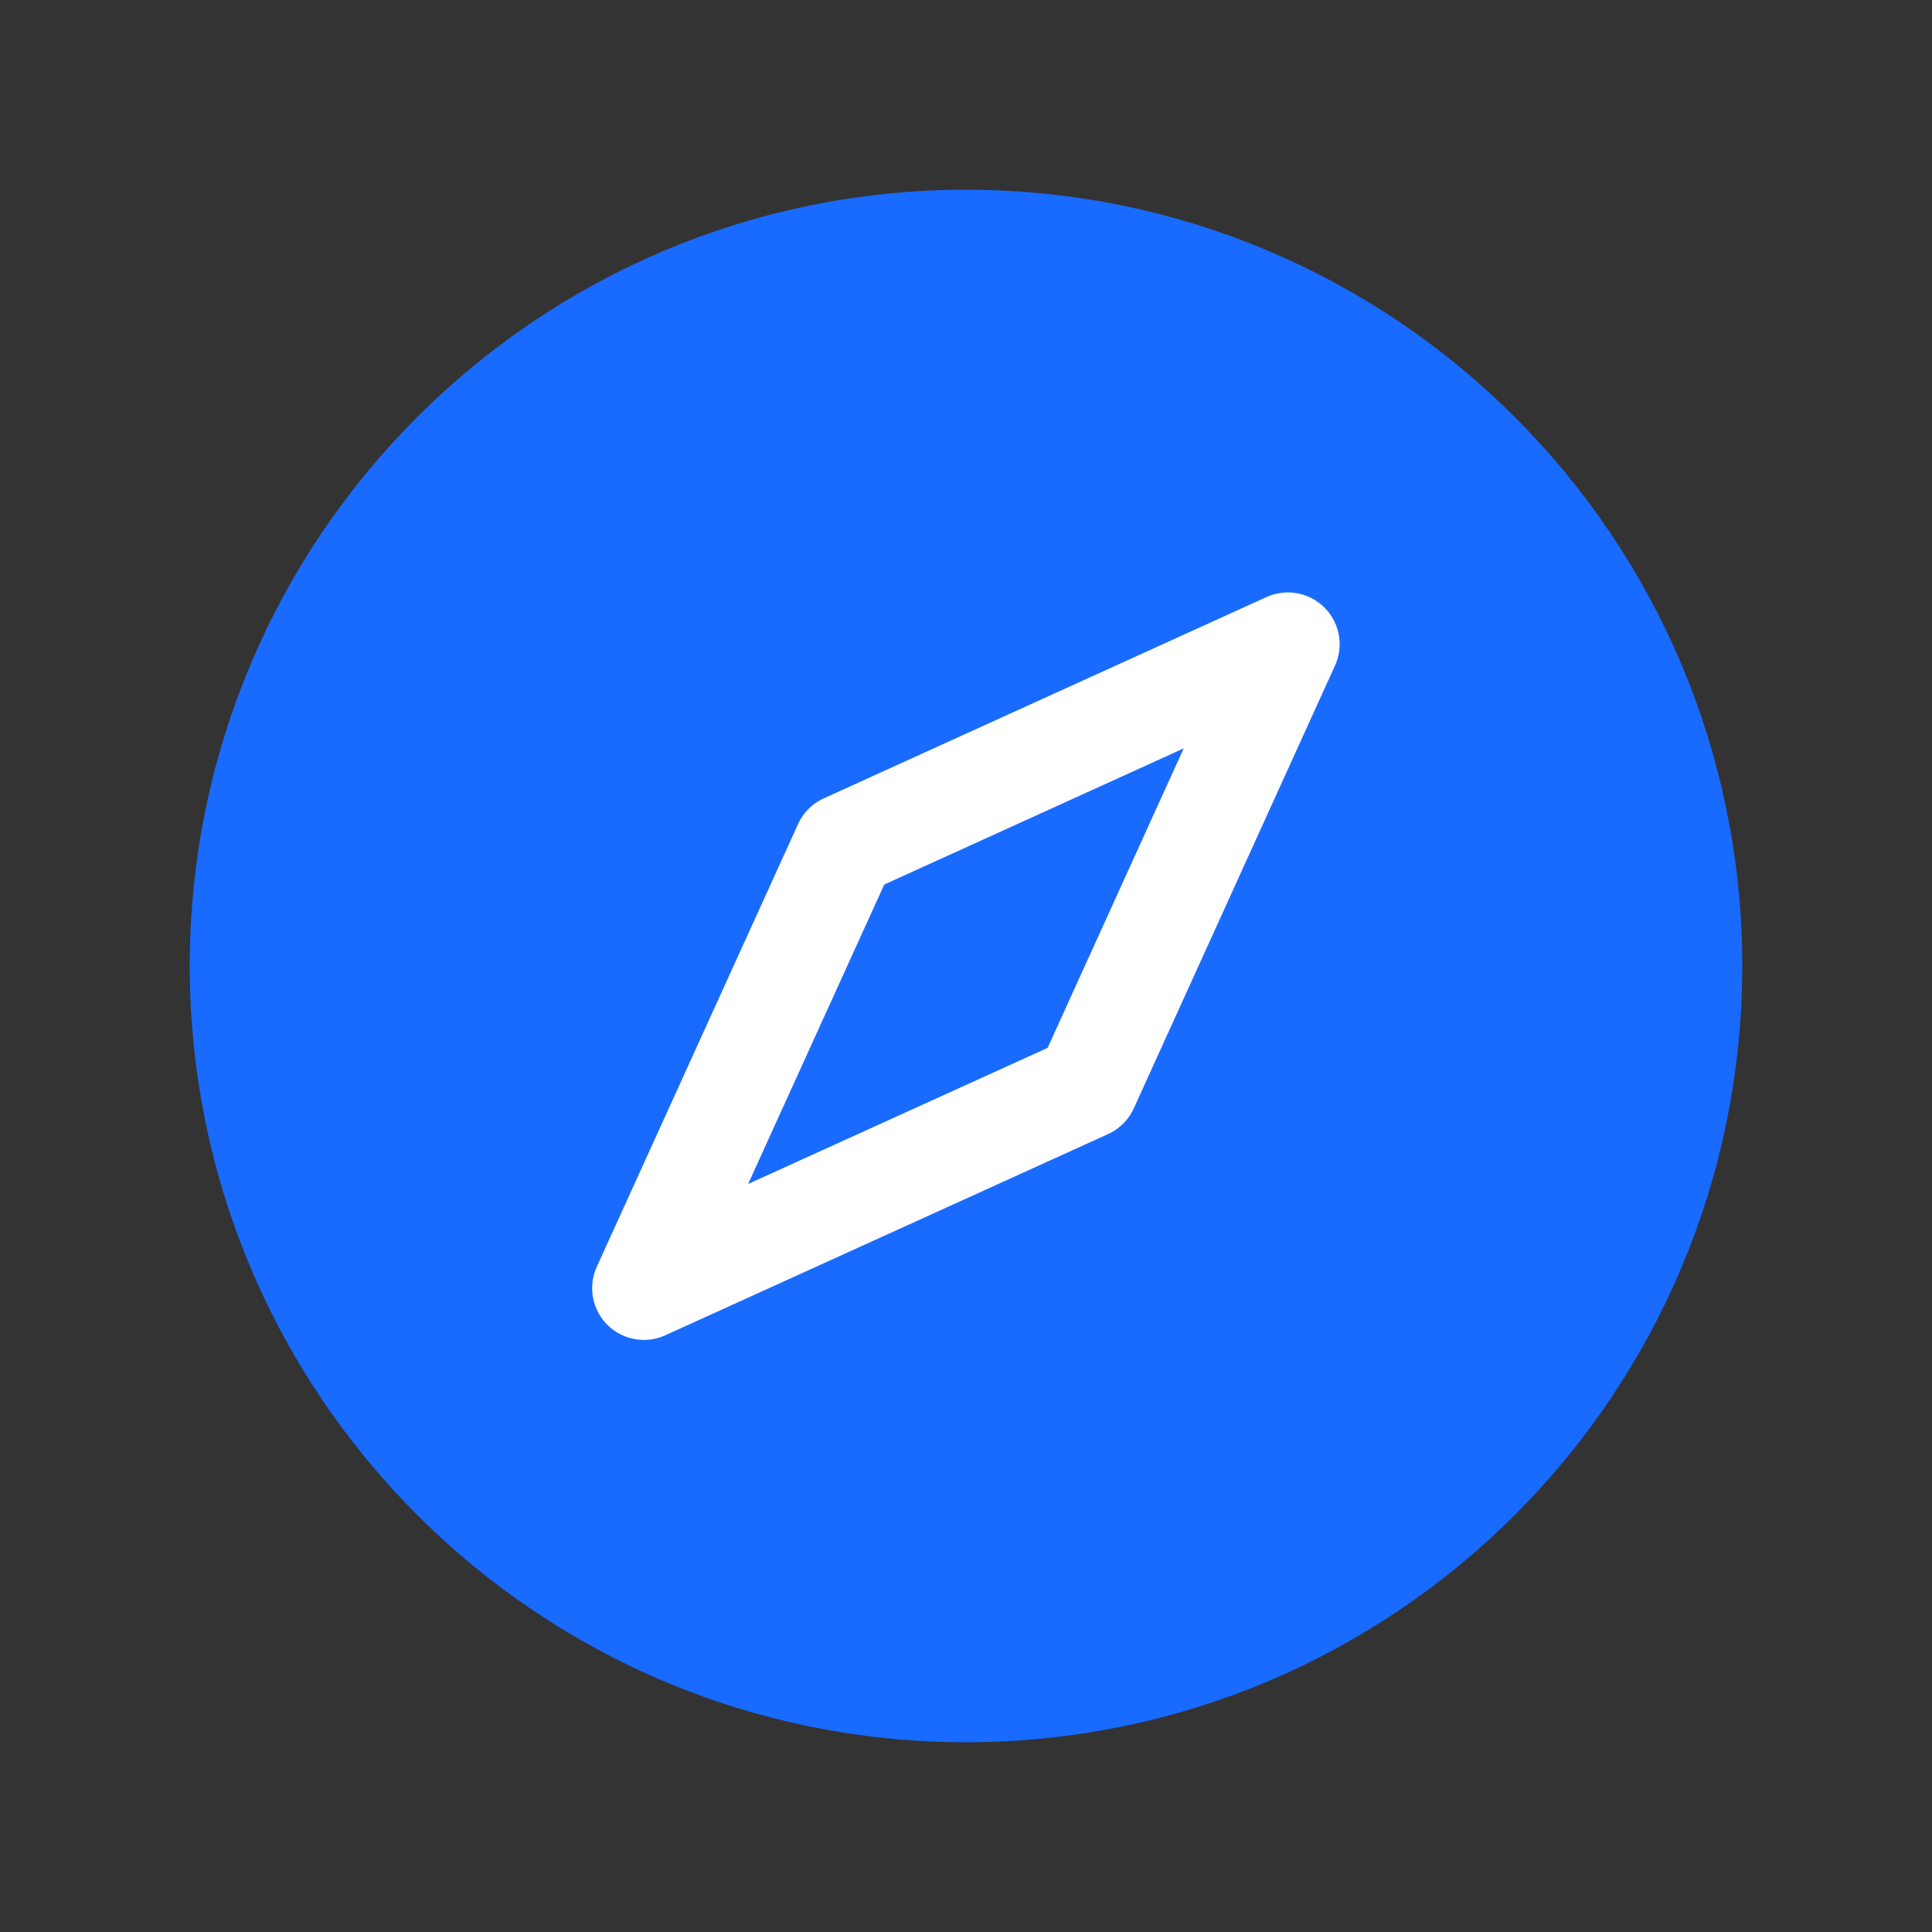 <svg width="28" height="28" viewBox="0 0 28 28" fill="none" xmlns="http://www.w3.org/2000/svg">
<rect x="0" y="0" width="28" height="28" fill="#333333" stroke="none"/>
<path d="M3.5 14C3.5 19.799 8.201 24.5 14 24.5C19.799 24.5 24.5 19.799 24.5 14C24.5 8.201 19.799 3.5 14 3.5C8.201 3.5 3.5 8.201 3.5 14Z" fill="#196AFF"/>
<path d="M12.25 12.25L18.667 9.333L15.75 15.75L9.333 18.667L12.25 12.25Z" fill="#196AFF"/>
<path d="M3.5 14C3.5 19.799 8.201 24.5 14 24.5C19.799 24.5 24.5 19.799 24.5 14C24.5 8.201 19.799 3.5 14 3.5C8.201 3.5 3.5 8.201 3.5 14Z" stroke="#196AFF" stroke-width="1.5" stroke-linecap="round" stroke-linejoin="round"/>
<path d="M12.25 12.25L18.667 9.333L15.75 15.75L9.333 18.667L12.25 12.25Z" stroke="#196AFF" stroke-width="1.5" stroke-linecap="round" stroke-linejoin="round"/>
<path d="M12.249 12.253L18.665 9.336L15.749 15.753L9.332 18.669L12.249 12.253Z" fill="#196AFF" stroke="white" stroke-width="1.5" stroke-linecap="round" stroke-linejoin="round"/>
</svg>
